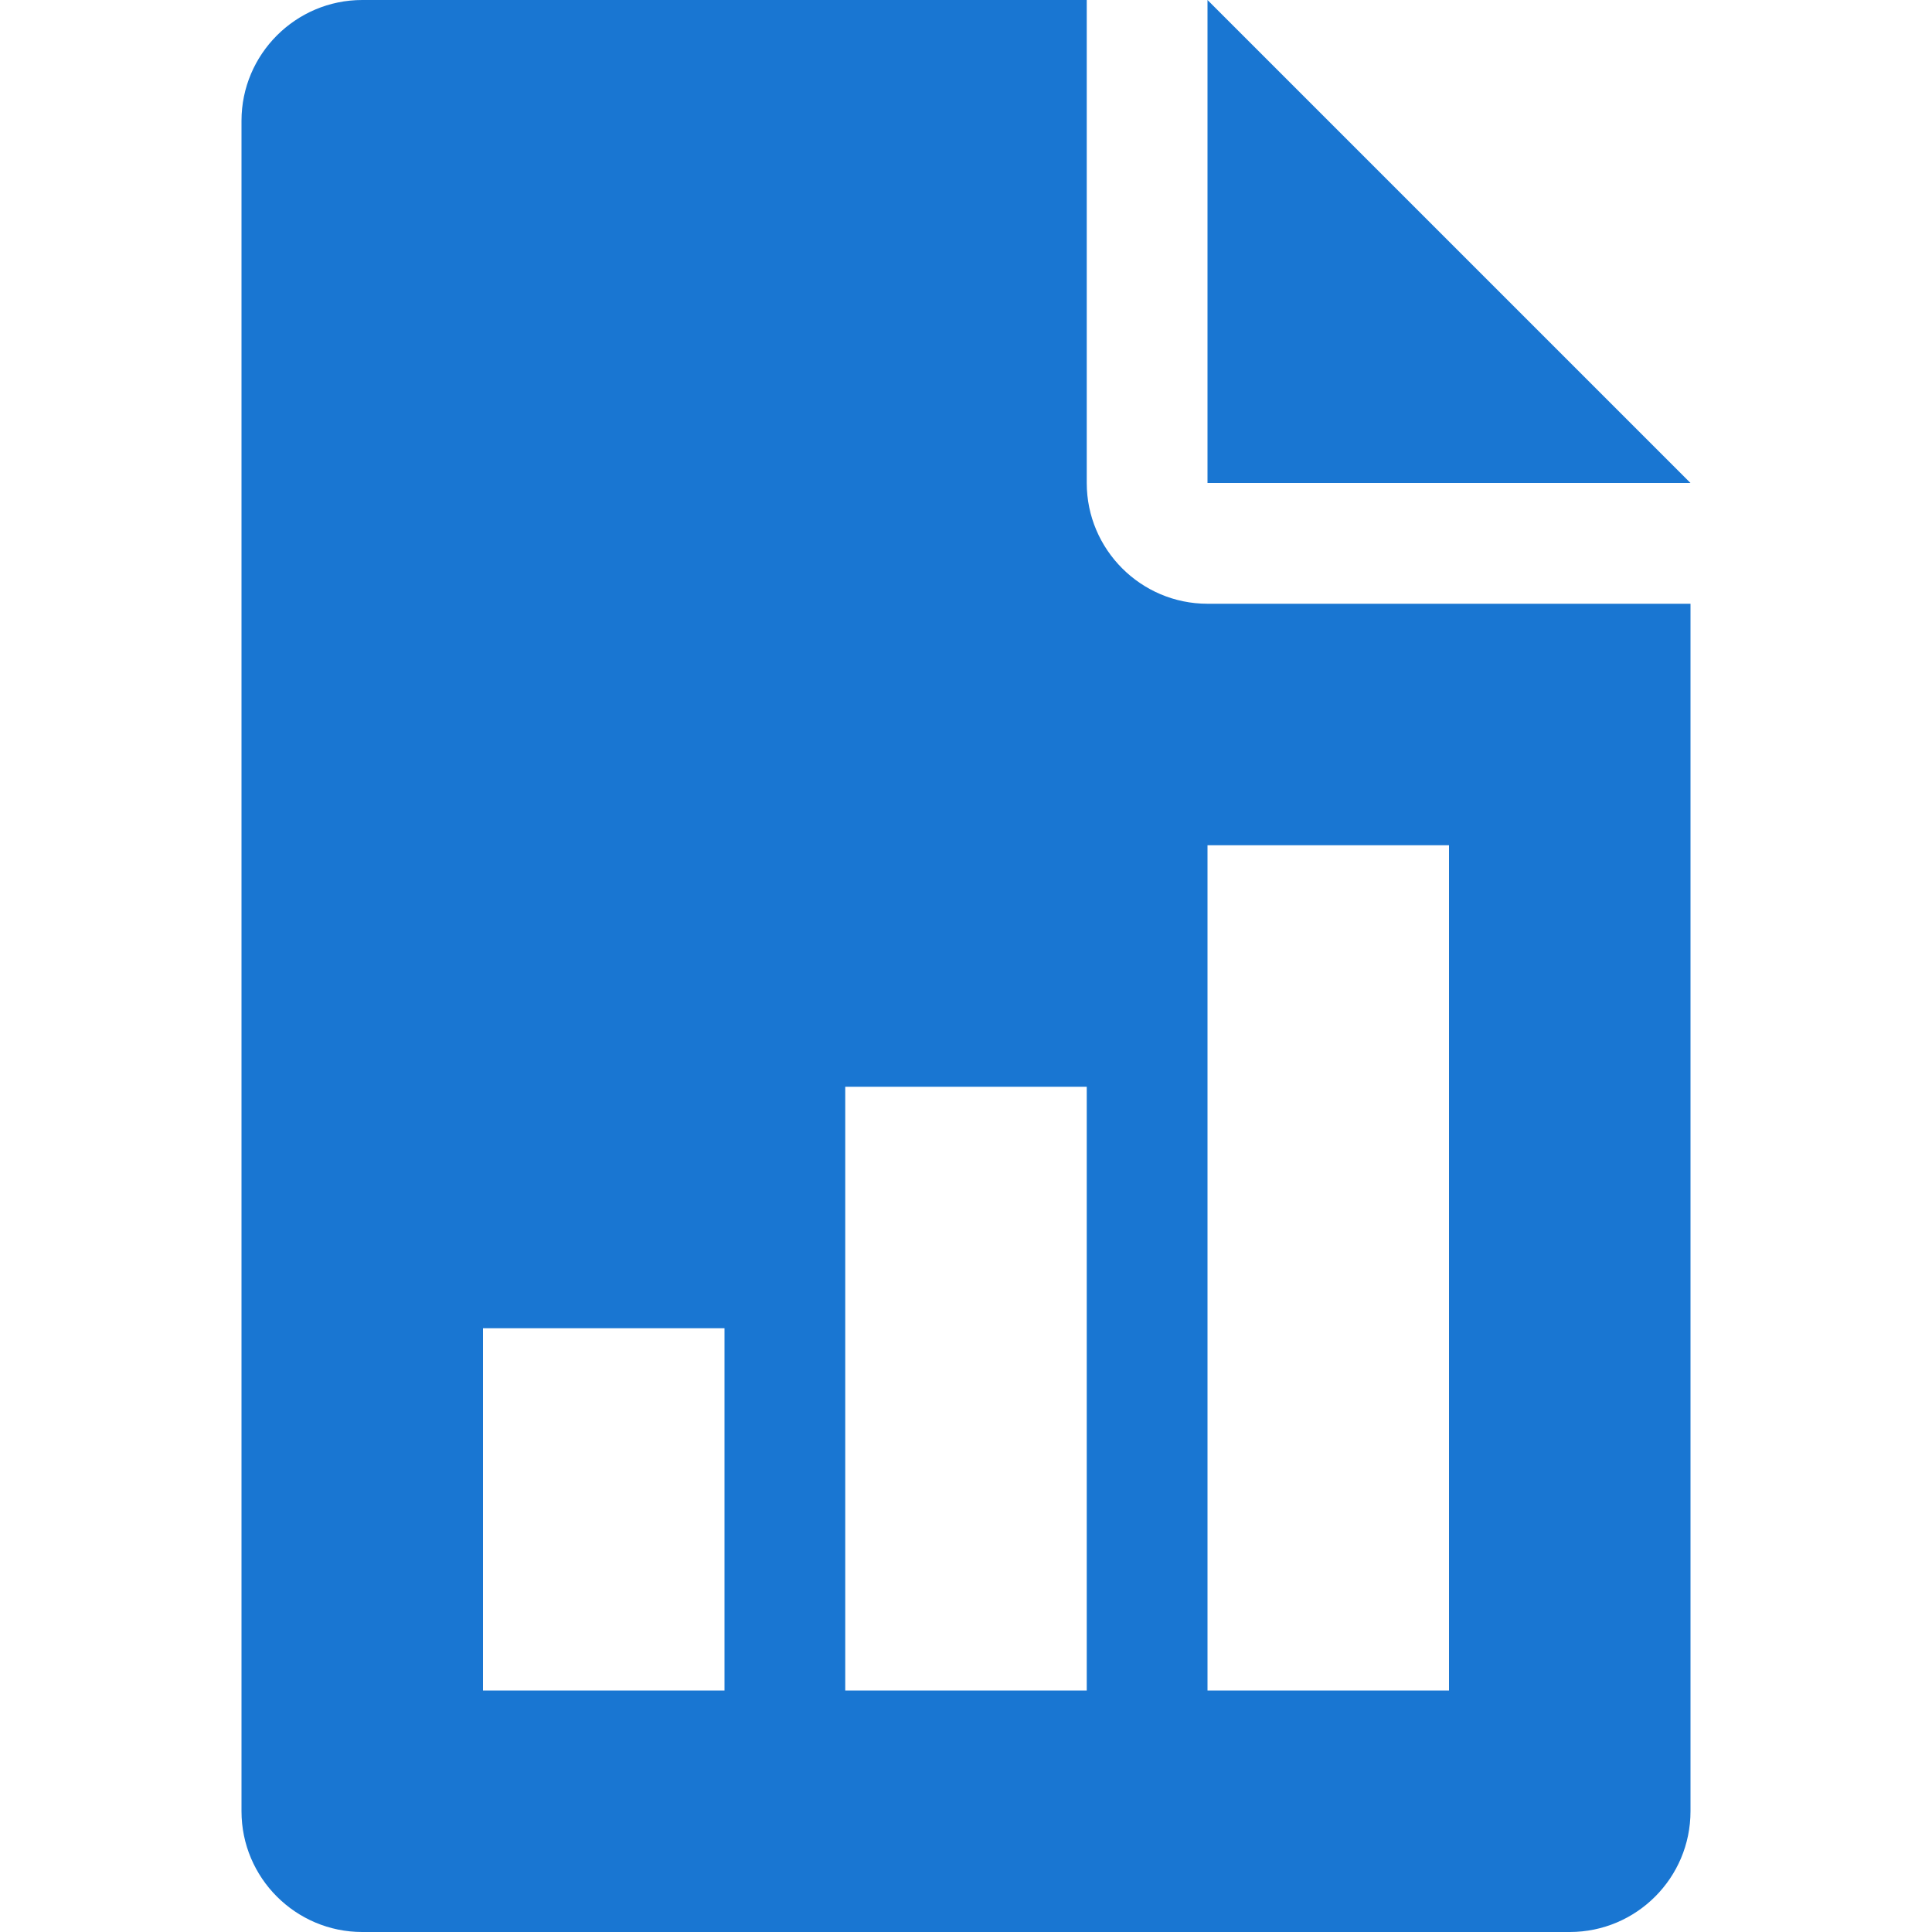 <svg xmlns="http://www.w3.org/2000/svg" version="1.1" xmlns:xlink="http://www.w3.org/1999/xlink" width="512" height="512" x="0" y="0" viewBox="0 0 512 512" style="enable-background:new 0 0 512 512" xml:space="preserve" class=""><g><path d="M320 0v128h128z" fill="#1976d2" opacity="1" data-original="#000000" class=""></path><path d="M320 160c-17.632 0-32-14.368-32-32V0H96C78.368 0 64 14.368 64 32v448c0 17.664 14.368 32 32 32h320c17.664 0 32-14.336 32-32V160H320zM192 448h-64v-96h64v96zm96 0h-64V288h64v160zm96 0h-64V224h64v224z" fill="#1976d2" opacity="1" data-original="#000000" class=""></path></g></svg>